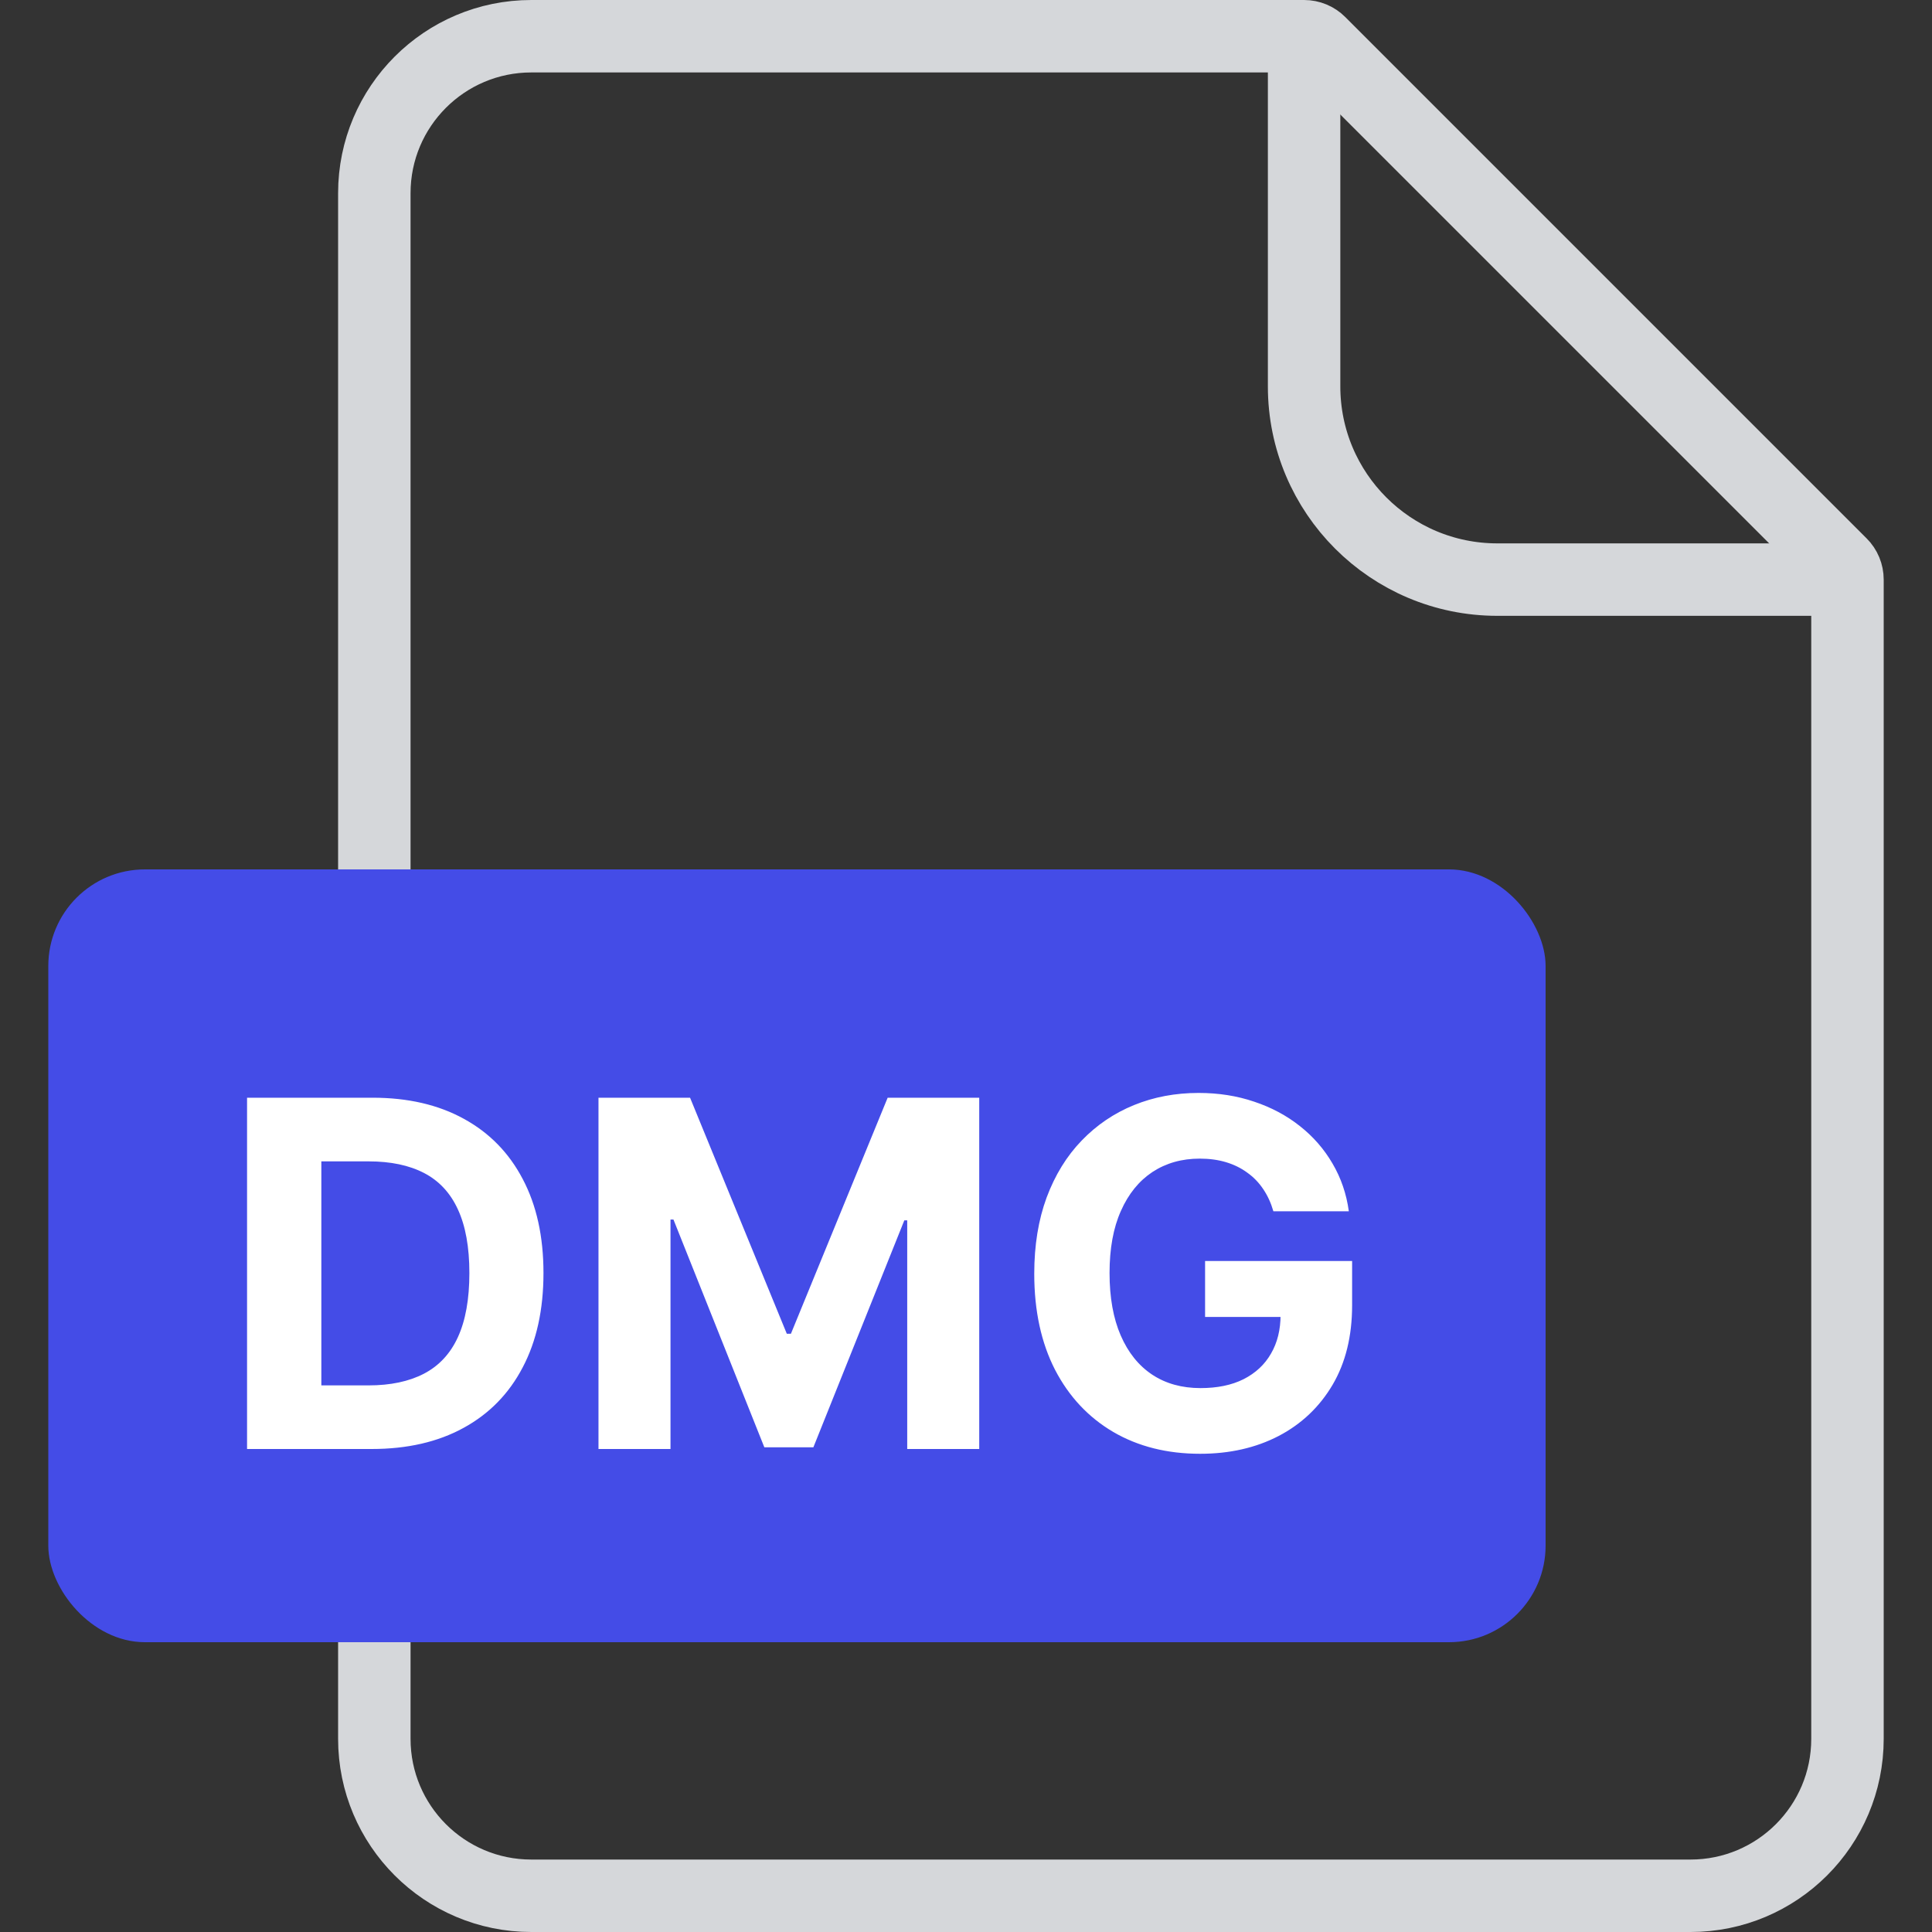 <svg width="40" height="40" viewBox="0 0 40 40" fill="none" xmlns="http://www.w3.org/2000/svg">
<rect x="0" y="0" width="40" height="40" fill="#333333" stroke="none"/>
<path d="M7.75 4C7.75 2.205 9.205 0.75 11 0.75H27C27.121 0.75 27.238 0.798 27.323 0.884L38.116 11.677C38.202 11.762 38.25 11.879 38.25 12V36C38.25 37.795 36.795 39.25 35 39.25H11C9.205 39.25 7.75 37.795 7.75 36V4Z" stroke="#D5D7DA" stroke-width="1.5"/>
<path d="M27 0.5V8C27 10.209 28.791 12 31 12H38.5" stroke="#D5D7DA" stroke-width="1.5"/>
<rect x="1" y="18" width="31" height="16" rx="2" fill="#444CE7"/>
<path d="M7.694 30H5.115V22.727H7.715C8.446 22.727 9.076 22.873 9.604 23.164C10.132 23.453 10.538 23.868 10.822 24.41C11.109 24.953 11.252 25.601 11.252 26.357C11.252 27.114 11.109 27.765 10.822 28.31C10.538 28.854 10.13 29.272 9.597 29.563C9.067 29.854 8.432 30 7.694 30ZM6.653 28.683H7.63C8.084 28.683 8.467 28.602 8.777 28.441C9.089 28.278 9.324 28.026 9.48 27.685C9.638 27.341 9.718 26.899 9.718 26.357C9.718 25.819 9.638 25.38 9.48 25.039C9.324 24.698 9.09 24.447 8.78 24.286C8.47 24.125 8.088 24.045 7.633 24.045H6.653V28.683ZM12.391 22.727H14.287L16.29 27.614H16.375L18.378 22.727H20.274V30H18.783V25.266H18.723L16.84 29.965H15.825L13.943 25.249H13.882V30H12.391V22.727ZM26.364 25.078C26.314 24.905 26.244 24.753 26.154 24.62C26.064 24.485 25.954 24.371 25.824 24.279C25.696 24.184 25.549 24.112 25.384 24.062C25.22 24.013 25.039 23.988 24.84 23.988C24.469 23.988 24.142 24.08 23.86 24.265C23.581 24.45 23.363 24.718 23.207 25.071C23.05 25.421 22.972 25.85 22.972 26.357C22.972 26.863 23.049 27.294 23.203 27.649C23.357 28.004 23.575 28.275 23.857 28.462C24.138 28.647 24.471 28.739 24.855 28.739C25.203 28.739 25.5 28.678 25.746 28.555C25.994 28.429 26.184 28.253 26.314 28.026C26.447 27.798 26.513 27.53 26.513 27.22L26.825 27.266H24.95V26.108H27.994V27.024C27.994 27.663 27.859 28.213 27.589 28.672C27.319 29.129 26.947 29.482 26.474 29.73C26 29.976 25.458 30.099 24.847 30.099C24.166 30.099 23.567 29.949 23.05 29.648C22.534 29.345 22.132 28.916 21.843 28.359C21.557 27.801 21.413 27.138 21.413 26.371C21.413 25.781 21.499 25.256 21.669 24.794C21.842 24.33 22.083 23.937 22.394 23.615C22.704 23.293 23.065 23.048 23.477 22.88C23.889 22.712 24.335 22.628 24.815 22.628C25.227 22.628 25.611 22.688 25.966 22.809C26.321 22.927 26.636 23.095 26.911 23.313C27.188 23.531 27.414 23.79 27.589 24.091C27.764 24.389 27.877 24.718 27.926 25.078H26.364Z" fill="white"/>
</svg>
